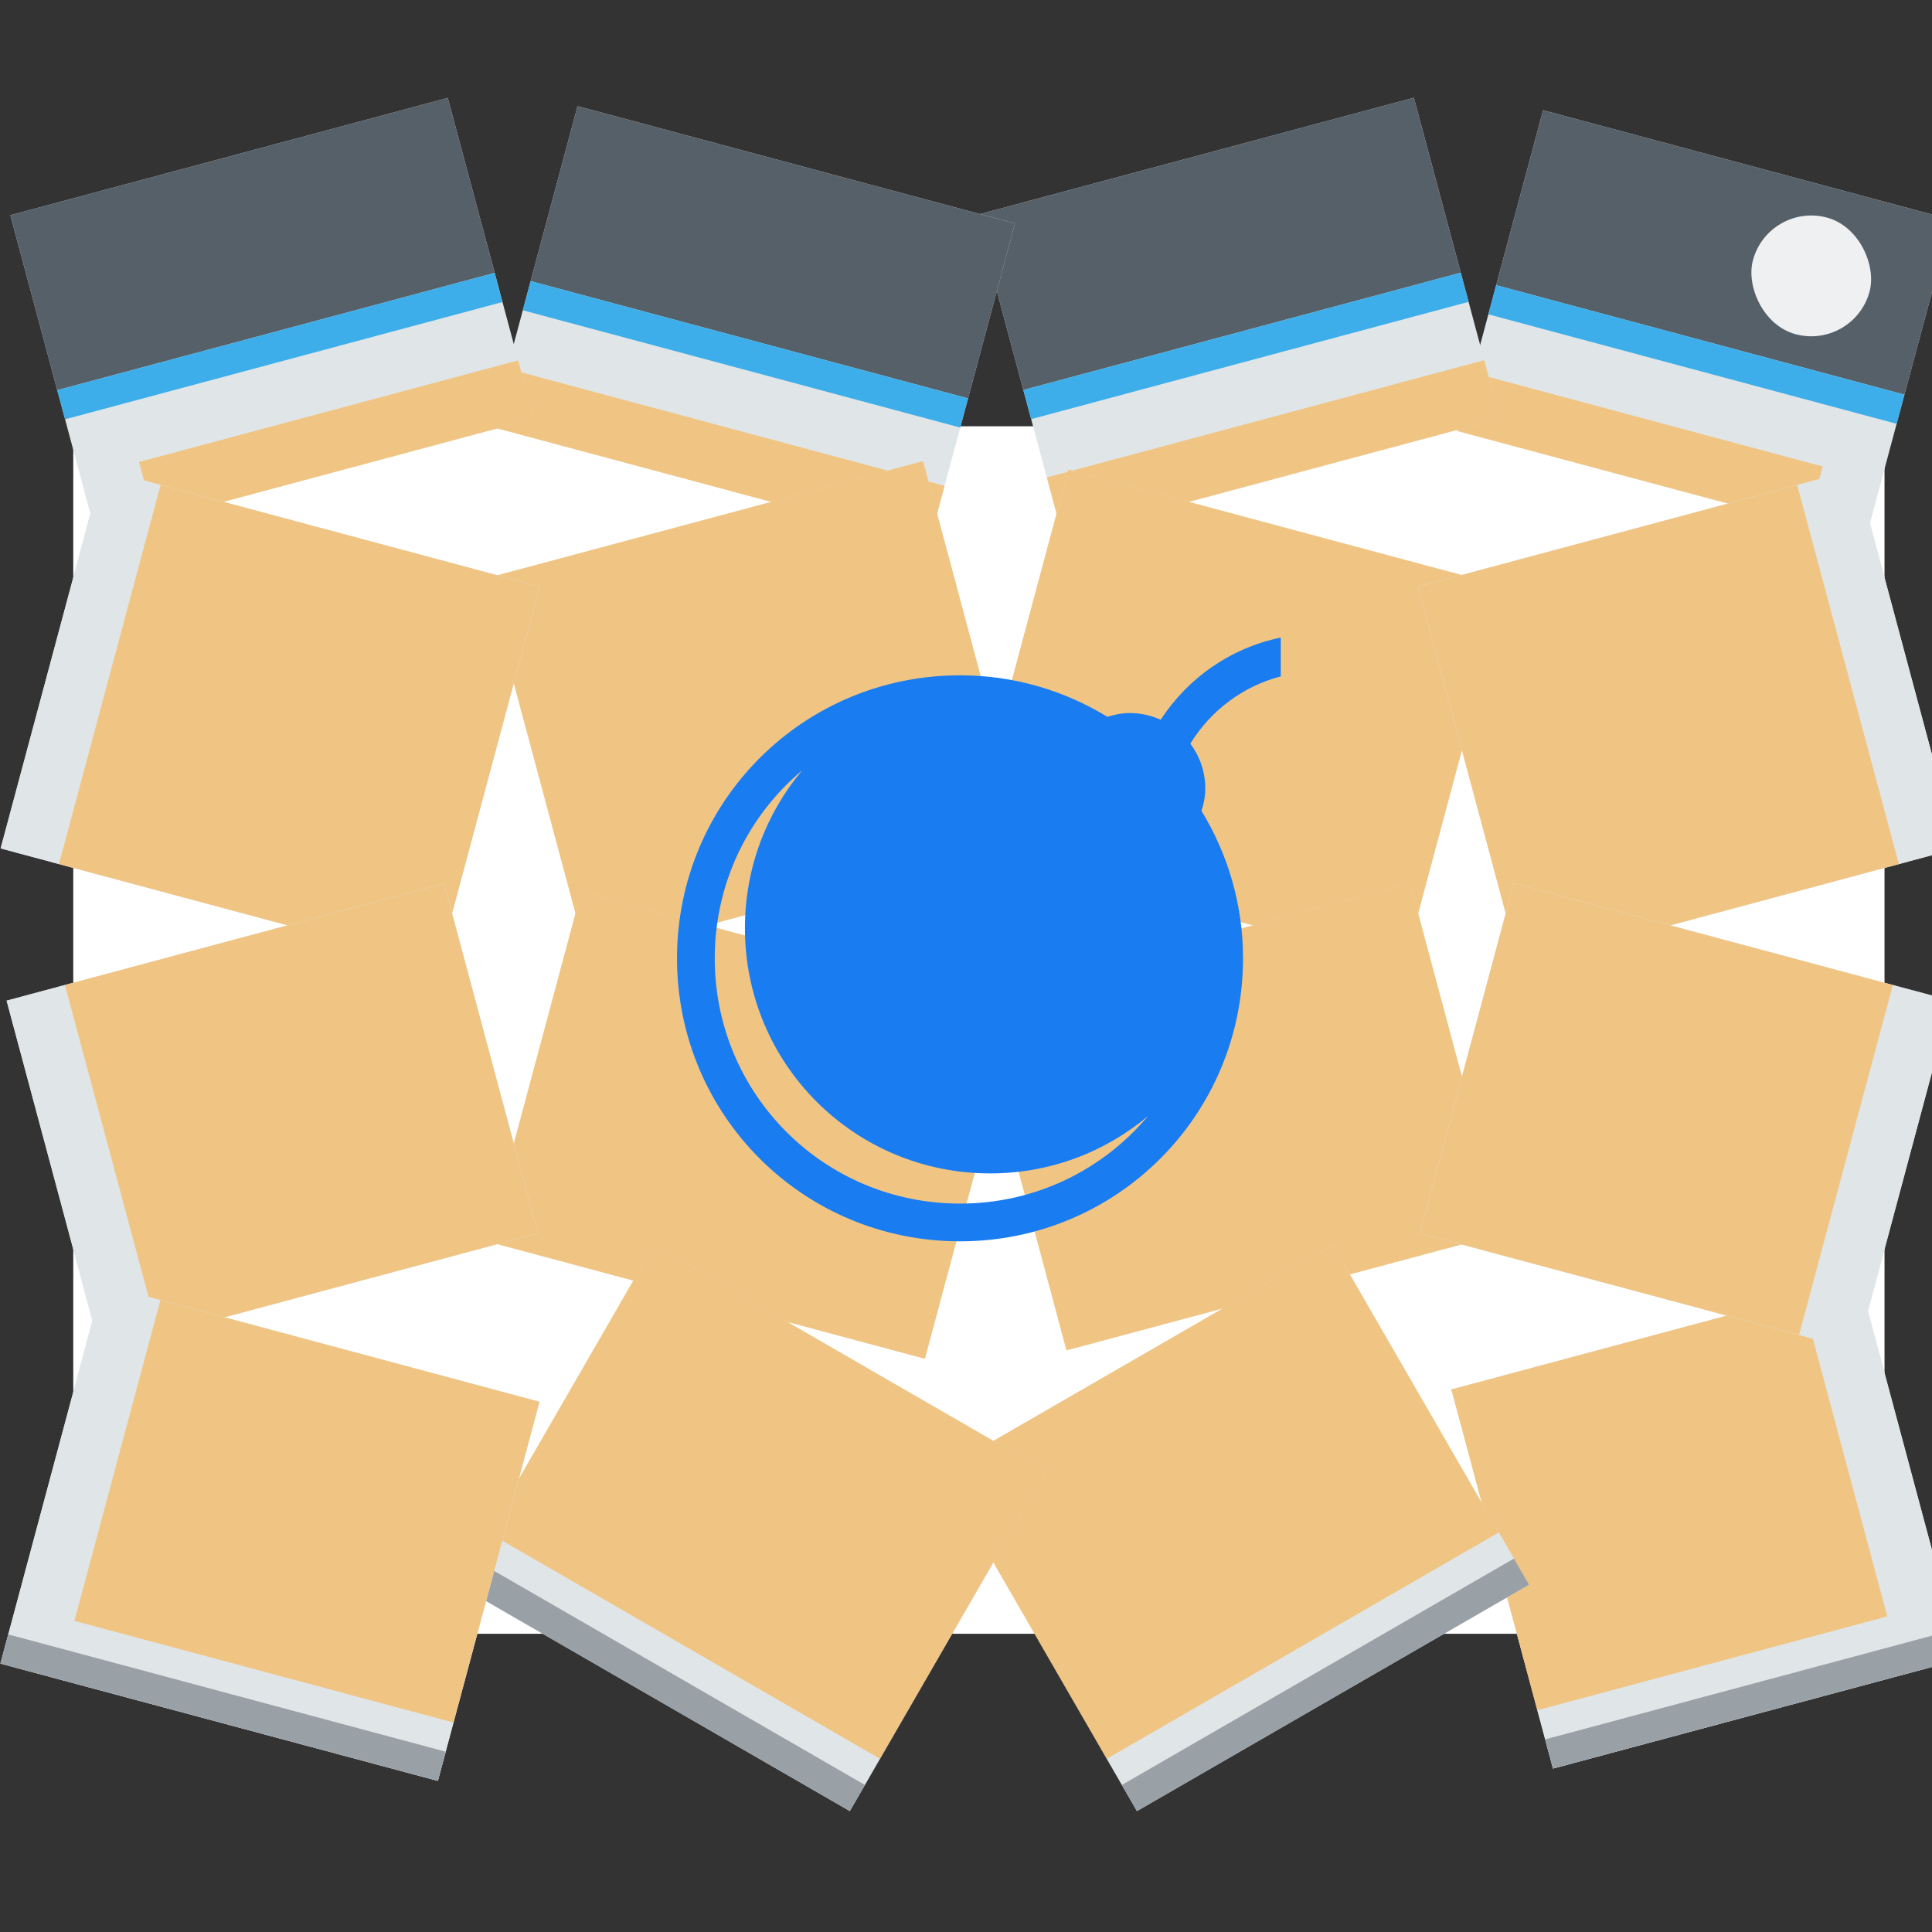 <?xml version="1.0" encoding="UTF-8" standalone="no"?>
<!-- Created with Inkscape (http://www.inkscape.org/) -->

<svg
   xmlns:dc="http://purl.org/dc/elements/1.1/"
   xmlns:cc="http://creativecommons.org/ns#"
   xmlns:rdf="http://www.w3.org/1999/02/22-rdf-syntax-ns#"
   xmlns:svg="http://www.w3.org/2000/svg"
   xmlns="http://www.w3.org/2000/svg"
   xmlns:xlink="http://www.w3.org/1999/xlink"
   xmlns:sodipodi="http://sodipodi.sourceforge.net/DTD/sodipodi-0.dtd"
   xmlns:inkscape="http://www.inkscape.org/namespaces/inkscape"
   width="64"
   height="64"
   viewBox="0 0 64 64"
   id="svg7266"
   version="1.1"
   inkscape:version="0.91 r13725"
   sodipodi:docname="fallapart.svg">
  <rect x="0" y="0" width="64" height="64" fill="#333333" stroke="none"/>
  <defs
     id="defs7268">
    <linearGradient
       inkscape:collect="always"
       xlink:href="#linearGradient4303"
       id="linearGradient12147"
       x1="-0.9"
       y1="1030.962"
       x2="25.4"
       y2="1050.962"
       gradientUnits="userSpaceOnUse" />
    <linearGradient
       inkscape:collect="always"
       id="linearGradient4303">
      <stop
         id="stop3582"
         stop-color="#197cf1" />
      <stop
         id="stop3584"
         stop-color="#21c9fb"
         offset="1" />
    </linearGradient>
    <linearGradient
       inkscape:collect="always"
       xlink:href="#linearGradient4303"
       id="linearGradient14158"
       gradientUnits="userSpaceOnUse"
       x1="-0.9"
       y1="1030.962"
       x2="25.4"
       y2="1050.962" />
  </defs>
  <sodipodi:namedview
     id="base"
     pagecolor="#ffffff"
     bordercolor="#666666"
     borderopacity="1.0"
     inkscape:pageopacity="0.0"
     inkscape:pageshadow="2"
     inkscape:zoom="3.959798"
     inkscape:cx="21.64444"
     inkscape:cy="4.0866976"
     inkscape:document-units="px"
     inkscape:current-layer="layer1"
     showgrid="true"
     units="px"
     inkscape:window-width="956"
     inkscape:window-height="1017"
     inkscape:window-x="0"
     inkscape:window-y="0"
     inkscape:window-maximized="0">
    <inkscape:grid
       type="xygrid"
       id="grid7814" />
  </sodipodi:namedview>
  <g
     inkscape:label="Ebene 1"
     inkscape:groupmode="layer"
     id="layer1"
     transform="translate(0,-988.362)">
    <rect
       width="60"
       height="40"
       x="2.427"
       y="1002.483"
       id="rect39-81"
       style="fill:#ffffff" />
    <g
       id="g12707"
       transform="matrix(0.966,0.259,-0.259,0.966,-666.528,629.857)">
      <rect
         style="fill:#e0e5e7;fill-opacity:1;stroke:none;stroke-width:2;stroke-miterlimit:4;stroke-dasharray:none;stroke-opacity:1"
         id="rect12330"
         width="14"
         height="11"
         x="786.857"
         y="163.934" />
      <rect
         style="fill:#566069;fill-opacity:1;stroke:none;stroke-width:2;stroke-miterlimit:4;stroke-dasharray:none;stroke-opacity:1"
         id="rect12299"
         width="14"
         height="6"
         x="786.857"
         y="163.934" />
      <rect
         style="fill:#eff0f1"
         id="rect43-5"
         rx="2"
         y="164.934"
         x="794.857"
         height="4"
         width="4" />
      <rect
         style="fill:#3daee9;fill-opacity:1;stroke:none;stroke-width:2;stroke-miterlimit:4;stroke-dasharray:none;stroke-opacity:1"
         id="rect12301"
         width="14"
         height="1"
         x="786.857"
         y="169.934" />
      <rect
         style="fill:#ffa92d;fill-opacity:0.53;stroke:none;stroke-width:2;stroke-miterlimit:4;stroke-dasharray:none;stroke-opacity:1"
         id="rect12359"
         width="12"
         height="2"
         x="786.857"
         y="172.934" />
    </g>
    <g
       id="g12726"
       transform="matrix(0.966,-0.259,0.259,0.966,-753.795,1036.517)">
      <rect
         style="fill:#e0e5e7;fill-opacity:1;stroke:none;stroke-width:2;stroke-miterlimit:4;stroke-dasharray:none;stroke-opacity:1"
         id="rect12330-4"
         width="15"
         height="11"
         x="769.857"
         y="163.934" />
      <rect
         style="fill:#566069;fill-opacity:1;stroke:none;stroke-width:2;stroke-miterlimit:4;stroke-dasharray:none;stroke-opacity:1"
         id="rect12297"
         width="15"
         height="6"
         x="769.857"
         y="163.934" />
      <rect
         style="fill:#3daee9;fill-opacity:1;stroke:none;stroke-width:2;stroke-miterlimit:4;stroke-dasharray:none;stroke-opacity:1"
         id="rect12301-4"
         width="15"
         height="1"
         x="769.857"
         y="169.934" />
      <rect
         style="fill:#ffa92d;fill-opacity:0.53;stroke:none;stroke-width:2;stroke-miterlimit:4;stroke-dasharray:none;stroke-opacity:1"
         id="rect12359-8"
         width="15"
         height="2"
         x="769.857"
         y="172.934" />
    </g>
    <g
       id="g12720"
       transform="matrix(0.966,0.259,-0.259,0.966,-666.635,638.269)">
      <rect
         style="fill:#e0e5e7;fill-opacity:1;stroke:none;stroke-width:2;stroke-miterlimit:4;stroke-dasharray:none;stroke-opacity:1"
         id="rect12330-9"
         width="15"
         height="11"
         x="753.857"
         y="163.934" />
      <rect
         style="fill:#566069;fill-opacity:1;stroke:none;stroke-width:2;stroke-miterlimit:4;stroke-dasharray:none;stroke-opacity:1"
         id="rect12295"
         width="15"
         height="6"
         x="753.857"
         y="163.934" />
      <rect
         style="fill:#3daee9;fill-opacity:1;stroke:none;stroke-width:2;stroke-miterlimit:4;stroke-dasharray:none;stroke-opacity:1"
         id="rect12301-8"
         width="15"
         height="1"
         x="753.857"
         y="169.934" />
      <rect
         style="fill:#ffa92d;fill-opacity:0.53;stroke:none;stroke-width:2;stroke-miterlimit:4;stroke-dasharray:none;stroke-opacity:1"
         id="rect12359-8-8"
         width="15"
         height="2"
         x="753.857"
         y="172.934" />
    </g>
    <g
       id="g12714"
       transform="matrix(0.966,-0.259,0.259,0.966,-753.92,1027.976)">
      <rect
         style="fill:#e0e5e7;fill-opacity:1;stroke:none;stroke-width:2;stroke-miterlimit:4;stroke-dasharray:none;stroke-opacity:1"
         id="rect12330-8"
         width="15"
         height="11"
         x="736.857"
         y="163.934" />
      <rect
         style="fill:#566069;fill-opacity:1;stroke:none;stroke-width:2;stroke-miterlimit:4;stroke-dasharray:none;stroke-opacity:1"
         id="rect12293"
         width="15"
         height="6"
         x="736.857"
         y="163.934" />
      <rect
         style="fill:#3daee9;fill-opacity:1;stroke:none;stroke-width:2;stroke-miterlimit:4;stroke-dasharray:none;stroke-opacity:1"
         id="rect12301-9"
         width="15"
         height="1"
         x="736.857"
         y="169.934" />
      <rect
         style="fill:#ffa92d;fill-opacity:0.53;stroke:none;stroke-width:2;stroke-miterlimit:4;stroke-dasharray:none;stroke-opacity:1"
         id="rect12359-8-83"
         width="13"
         height="2"
         x="738.857"
         y="172.934" />
    </g>
    <g
       id="g12784"
       transform="matrix(0.966,0.259,-0.259,0.966,-662.725,634.571)">
      <rect
         style="fill:#e0e5e7;fill-opacity:1;stroke:none;stroke-width:2;stroke-miterlimit:4;stroke-dasharray:none;stroke-opacity:1"
         id="rect12330-4-7"
         width="15"
         height="13"
         x="769.857"
         y="175.934" />
      <rect
         style="fill:#ffa92d;fill-opacity:0.53;stroke:none;stroke-width:2;stroke-miterlimit:4;stroke-dasharray:none;stroke-opacity:1"
         id="rect12330-4-7-9"
         width="15"
         height="13"
         x="769.857"
         y="175.934" />
    </g>
    <g
       id="g12780"
       transform="matrix(0.966,-0.259,0.259,0.966,-757.705,1032.819)">
      <rect
         style="fill:#e0e5e7;fill-opacity:1;stroke:none;stroke-width:2;stroke-miterlimit:4;stroke-dasharray:none;stroke-opacity:1"
         id="rect12330-9-4"
         width="15"
         height="13"
         x="753.857"
         y="175.934" />
      <rect
         style="fill:#ffa92d;fill-opacity:0.53;stroke:none;stroke-width:2;stroke-miterlimit:4;stroke-dasharray:none;stroke-opacity:1"
         id="rect12330-9-4-0"
         width="15"
         height="13"
         x="753.857"
         y="175.934" />
    </g>
    <g
       id="g12788"
       transform="matrix(0.966,-0.259,0.259,0.966,-760.654,1037.42)">
      <rect
         style="fill:#e0e5e7;fill-opacity:1;stroke:none;stroke-width:2;stroke-miterlimit:4;stroke-dasharray:none;stroke-opacity:1"
         id="rect12330-4-7-5"
         width="15"
         height="12"
         x="769.857"
         y="189.934" />
      <rect
         style="fill:#ffa92d;fill-opacity:0.53;stroke:none;stroke-width:2;stroke-miterlimit:4;stroke-dasharray:none;stroke-opacity:1"
         id="rect12330-4-7-9-3"
         width="15"
         height="12"
         x="769.857"
         y="189.934" />
    </g>
    <g
       id="g12792"
       transform="matrix(0.966,0.259,-0.259,0.966,-659.776,639.172)">
      <rect
         style="fill:#e0e5e7;fill-opacity:1;stroke:none;stroke-width:2;stroke-miterlimit:4;stroke-dasharray:none;stroke-opacity:1"
         id="rect12330-9-4-6"
         width="15"
         height="12"
         x="753.857"
         y="189.934" />
      <rect
         style="fill:#ffa92d;fill-opacity:0.53;stroke:none;stroke-width:2;stroke-miterlimit:4;stroke-dasharray:none;stroke-opacity:1"
         id="rect12330-9-4-0-3"
         width="15"
         height="12"
         x="753.857"
         y="189.934" />
    </g>
    <g
       id="g12804"
       transform="translate(-736.43,829.549)">
      <g
         transform="matrix(0.966,0.259,-0.259,0.966,73.581,-186.438)"
         id="g12775">
        <rect
           y="175.934"
           x="736.857"
           height="13"
           width="15"
           id="rect12330-8-1"
           style="fill:#e0e5e7;fill-opacity:1;stroke:none;stroke-width:2;stroke-miterlimit:4;stroke-dasharray:none;stroke-opacity:1" />
        <rect
           y="175.934"
           x="736.857"
           height="13"
           width="15"
           id="rect12330-8-1-4"
           style="fill:#e0e5e7;fill-opacity:1;stroke:none;stroke-width:2;stroke-miterlimit:4;stroke-dasharray:none;stroke-opacity:1" />
        <rect
           y="175.934"
           x="738.857"
           height="13"
           width="13"
           id="rect12454"
           style="fill:#ffa92d;fill-opacity:0.53;stroke:none;stroke-width:2;stroke-miterlimit:4;stroke-dasharray:none;stroke-opacity:1" />
      </g>
      <g
         transform="matrix(0.966,-0.259,0.259,0.966,-24.348,199.33)"
         id="g12799">
        <rect
           y="189.934"
           x="736.857"
           height="12"
           width="15"
           id="rect12330-8-1-6"
           style="fill:#e0e5e7;fill-opacity:1;stroke:none;stroke-width:2;stroke-miterlimit:4;stroke-dasharray:none;stroke-opacity:1" />
        <rect
           y="189.934"
           x="736.857"
           height="12"
           width="15"
           id="rect12330-8-1-4-7"
           style="fill:#e0e5e7;fill-opacity:1;stroke:none;stroke-width:2;stroke-miterlimit:4;stroke-dasharray:none;stroke-opacity:1" />
        <rect
           y="189.934"
           x="738.857"
           height="12"
           width="13"
           id="rect12454-1"
           style="fill:#ffa92d;fill-opacity:0.53;stroke:none;stroke-width:2;stroke-miterlimit:4;stroke-dasharray:none;stroke-opacity:1" />
      </g>
    </g>
    <g
       id="g12748"
       transform="matrix(0.966,-0.259,0.259,0.966,-764.586,1042.151)">
      <rect
         style="fill:#e0e5e7;fill-opacity:1;stroke:none;stroke-width:2;stroke-miterlimit:4;stroke-dasharray:none;stroke-opacity:1"
         id="rect12330-1-9-3"
         width="14"
         height="13"
         x="786.857"
         y="202.934" />
      <rect
         style="fill:#e0e5e7;fill-opacity:1;stroke:none;stroke-width:2;stroke-miterlimit:4;stroke-dasharray:none;stroke-opacity:1"
         id="rect12330-1-4-2-4"
         width="14"
         height="13"
         x="786.857"
         y="202.934" />
      <rect
         style="fill:#ffa92d;fill-opacity:0.53;stroke:none;stroke-width:2;stroke-miterlimit:4;stroke-dasharray:none;stroke-opacity:1"
         id="rect12456-1-4"
         width="12"
         height="11"
         x="786.857"
         y="202.934" />
      <rect
         style="fill:#99a1a7;fill-opacity:1;stroke:none;stroke-width:2;stroke-miterlimit:4;stroke-dasharray:none;stroke-opacity:1"
         id="rect12542"
         width="14"
         height="1"
         x="786.857"
         y="214.934" />
    </g>
    <g
       id="g12754"
       transform="matrix(0.866,-0.5,0.5,0.866,-737.001,1246.287)">
      <rect
         style="fill:#e0e5e7;fill-opacity:1;stroke:none;stroke-width:2;stroke-miterlimit:4;stroke-dasharray:none;stroke-opacity:1"
         id="rect12330-4-7-5-6"
         width="15"
         height="13"
         x="769.857"
         y="202.934" />
      <rect
         style="fill:#ffa92d;fill-opacity:0.53;stroke:none;stroke-width:2;stroke-miterlimit:4;stroke-dasharray:none;stroke-opacity:1"
         id="rect12330-4-7-9-3-4"
         width="15"
         height="11"
         x="769.857"
         y="202.934" />
      <rect
         style="fill:#99a1a7;fill-opacity:1;stroke:none;stroke-width:2;stroke-miterlimit:4;stroke-dasharray:none;stroke-opacity:1"
         id="rect12542-3"
         width="15"
         height="1"
         x="769.857"
         y="214.934" />
    </g>
    <g
       id="g12759"
       transform="matrix(0.866,0.5,-0.5,0.866,-529.711,476.93)">
      <rect
         style="fill:#e0e5e7;fill-opacity:1;stroke:none;stroke-width:2;stroke-miterlimit:4;stroke-dasharray:none;stroke-opacity:1"
         id="rect12330-9-4-6-2"
         width="15"
         height="13"
         x="753.857"
         y="202.934" />
      <rect
         style="fill:#ffa92d;fill-opacity:0.53;stroke:none;stroke-width:2;stroke-miterlimit:4;stroke-dasharray:none;stroke-opacity:1"
         id="rect12330-9-4-0-3-4"
         width="15"
         height="11"
         x="753.857"
         y="202.934" />
      <rect
         style="fill:#99a1a7;fill-opacity:1;stroke:none;stroke-width:2;stroke-miterlimit:4;stroke-dasharray:none;stroke-opacity:1"
         id="rect12542-2"
         width="15"
         height="1"
         x="753.857"
         y="214.934" />
    </g>
    <g
       id="g12764"
       transform="matrix(0.966,0.259,-0.259,0.966,-655.862,644.032)">
      <rect
         style="fill:#e0e5e7;fill-opacity:1;stroke:none;stroke-width:2;stroke-miterlimit:4;stroke-dasharray:none;stroke-opacity:1"
         id="rect12330-8-1-6-7"
         width="15"
         height="13"
         x="736.857"
         y="202.934" />
      <rect
         style="fill:#e0e5e7;fill-opacity:1;stroke:none;stroke-width:2;stroke-miterlimit:4;stroke-dasharray:none;stroke-opacity:1"
         id="rect12330-8-1-4-7-5"
         width="15"
         height="13"
         x="736.857"
         y="202.934" />
      <rect
         style="fill:#ffa92d;fill-opacity:0.53;stroke:none;stroke-width:2;stroke-miterlimit:4;stroke-dasharray:none;stroke-opacity:1"
         id="rect12454-1-2"
         width="13"
         height="11"
         x="738.857"
         y="202.934" />
      <rect
         style="fill:#99a1a7;fill-opacity:1;stroke:none;stroke-width:2;stroke-miterlimit:4;stroke-dasharray:none;stroke-opacity:1"
         id="rect12542-7"
         width="15"
         height="1"
         x="736.857"
         y="214.934" />
    </g>
    <g
       transform="matrix(1.25,0,0,1.25,18.677,-282.22)"
       id="layer1-1"
       inkscape:label="Capa 1"
       style="fill:url(#linearGradient12147);fill-opacity:1">
      <path
         class="ColorScheme-Text"
         id="rect4111"
         transform="translate(0,1030.362)"
         d="M 19,3 C 17.681,3.271 16.542,4.064 15.818,5.178 15.568,5.065 15.293,5 15,5 14.791,5 14.595,5.041 14.406,5.1 13.269,4.406 11.935,4 10.5,4 6.345,4 3,7.345 3,11.5 3,15.655 6.345,19 10.5,19 14.655,19 18,15.655 18,11.5 18,10.065 17.594,8.731 16.9,7.594 16.959,7.405 17,7.209 17,7 17,6.552 16.851,6.143 16.604,5.811 17.139,4.939 17.989,4.292 19,4.029 L 19,3 Z M 6.318,6.518 c -0.948,1.129 -1.518,2.586 -1.518,4.182 0,3.601 2.899,6.5 6.5,6.5 1.595,0 3.051,-0.571 4.18,-1.518 C 14.29,17.099 12.505,18 10.5,18 6.899,18 4,15.101 4,11.5 4,9.495 4.9,7.708 6.318,6.518 Z"
         style="color:#d3dae3;opacity:1;fill:url(#linearGradient14158);fill-opacity:1;stroke:none"
         inkscape:connector-curvature="0" />
    </g>
    <g
       id="g12775-1"
       transform="matrix(-0.966,0.259,0.259,0.966,727.703,643.112)">
      <rect
         style="fill:#e0e5e7;fill-opacity:1;stroke:none;stroke-width:2;stroke-miterlimit:4;stroke-dasharray:none;stroke-opacity:1"
         id="rect12330-8-1-1"
         width="15"
         height="13"
         x="736.857"
         y="175.934" />
      <rect
         style="fill:#e0e5e7;fill-opacity:1;stroke:none;stroke-width:2;stroke-miterlimit:4;stroke-dasharray:none;stroke-opacity:1"
         id="rect12330-8-1-4-0"
         width="15"
         height="13"
         x="736.857"
         y="175.934" />
      <rect
         style="fill:#ffa92d;fill-opacity:0.53;stroke:none;stroke-width:2;stroke-miterlimit:4;stroke-dasharray:none;stroke-opacity:1"
         id="rect12454-7"
         width="13"
         height="13"
         x="738.857"
         y="175.934" />
    </g>
    <g
       id="g12799-2"
       transform="matrix(-0.966,-0.259,-0.259,0.966,825.632,1028.88)">
      <rect
         style="fill:#e0e5e7;fill-opacity:1;stroke:none;stroke-width:2;stroke-miterlimit:4;stroke-dasharray:none;stroke-opacity:1"
         id="rect12330-8-1-6-0"
         width="15"
         height="12"
         x="736.857"
         y="189.934" />
      <rect
         style="fill:#e0e5e7;fill-opacity:1;stroke:none;stroke-width:2;stroke-miterlimit:4;stroke-dasharray:none;stroke-opacity:1"
         id="rect12330-8-1-4-7-2"
         width="15"
         height="12"
         x="736.857"
         y="189.934" />
      <rect
         style="fill:#ffa92d;fill-opacity:0.53;stroke:none;stroke-width:2;stroke-miterlimit:4;stroke-dasharray:none;stroke-opacity:1"
         id="rect12454-1-4"
         width="13"
         height="12"
         x="738.857"
         y="189.934" />
    </g>
  </g>
</svg>
